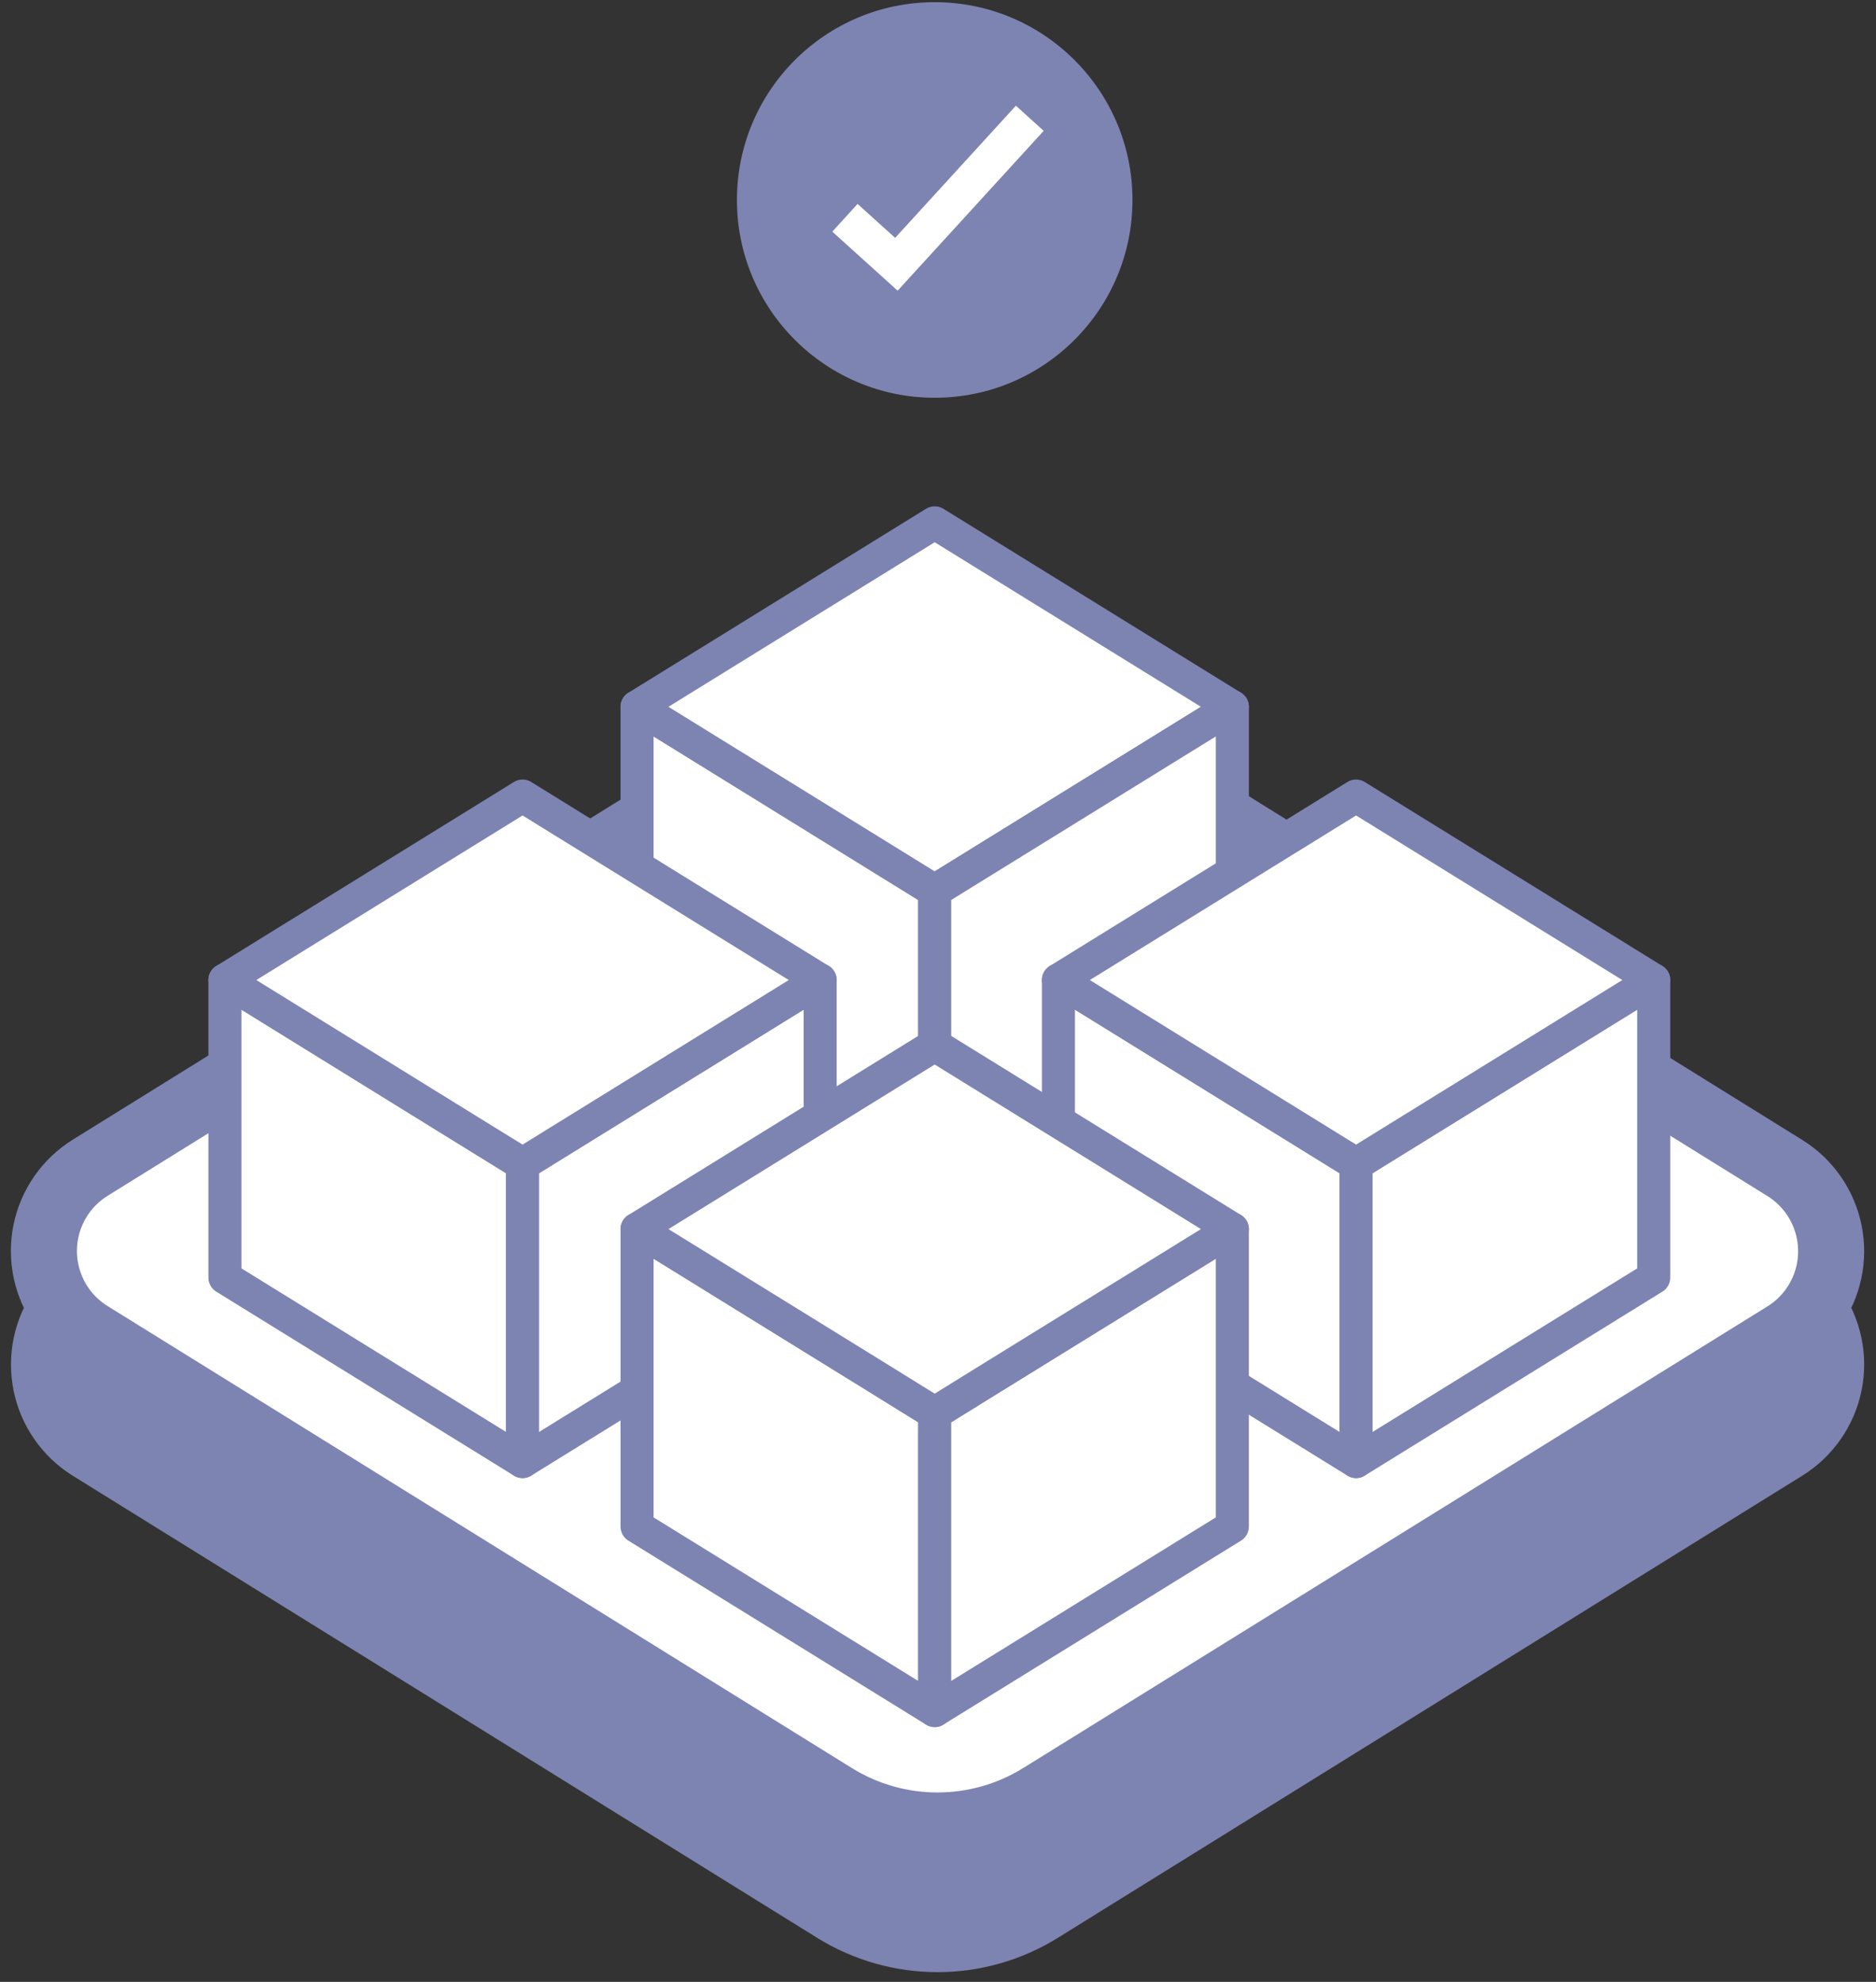 <?xml version="1.0" encoding="UTF-8"?>
<svg width="142px" height="150px" viewBox="0 0 142 150" version="1.1" xmlns="http://www.w3.org/2000/svg" xmlns:xlink="http://www.w3.org/1999/xlink">
    <rect x="0" y="0" width="142" height="150" fill="#333333" stroke="none"/>
    <!-- Generator: sketchtool 61.1 (101010) - https://sketch.com -->
    <title>CA7DAF9A-516C-48B6-A454-B65C6B7076C5</title>
    <desc>Created with sketchtool.</desc>
    <g id="Page-1" stroke="none" stroke-width="1" fill="none" fill-rule="evenodd">
        <g id="01F" transform="translate(-1062, -1245)">
            <g id="Group-10" transform="translate(992, 1245)">
                <g id="01" transform="translate(73, 0)">
                    <path d="M132.1,109.565 L75.765,144.535 C70.987,147.505 64.938,147.505 60.16,144.535 L3.82,109.565 C2.089,108.486 0.88,106.741 0.477,104.742 C0.074,102.742 0.513,100.665 1.69,99 C2.258,99.803 2.983,100.483 3.82,101 L60.16,135.97 C64.939,138.935 70.986,138.935 75.765,135.97 L132.1,100.97 C132.937,100.453 133.662,99.773 134.23,98.97 C135.417,100.637 135.862,102.722 135.459,104.729 C135.055,106.735 133.839,108.486 132.1,109.565 L132.1,109.565 Z" id="Path" stroke="#7D84B2" stroke-width="5" fill="#7D84B2" fill-rule="nonzero"></path>
                    <path d="M1.69,99 C2.258,99.803 2.983,100.483 3.82,101 L60.16,135.97 C64.939,138.935 70.986,138.935 75.765,135.97 L132.1,100.97 C132.937,100.453 133.662,99.773 134.23,98.97" id="Path" stroke="#7D84B2" stroke-width="5"></path>
                    <circle id="Oval" fill="#7D84B2" fill-rule="nonzero" cx="67.75" cy="15.135" r="14.97"></circle>
                    <polygon id="Path" fill="#FFFFFF" fill-rule="nonzero" points="76 9.903 64.953 21.991 64.944 22 60 17.533 61.911 15.433 64.756 18.002 73.896 8"></polygon>
                    <path d="M134.23,99 C133.662,99.803 132.937,100.483 132.1,101 L75.765,135.94 C70.986,138.905 64.939,138.905 60.16,135.94 L3.82,100.97 C2.983,100.453 2.258,99.773 1.69,98.97 C0.507,97.303 0.066,95.221 0.469,93.217 C0.872,91.214 2.085,89.465 3.82,88.385 L60.16,53.415 C64.938,50.445 70.987,50.445 75.765,53.415 L132.1,88.4 C133.84,89.48 135.055,91.231 135.459,93.239 C135.862,95.247 135.418,97.332 134.23,99 L134.23,99 Z" id="Path" stroke="#7D84B2" stroke-width="5" fill="#FFFFFF" fill-rule="nonzero"></path>
                    <polygon id="Path" stroke="#7D84B2" stroke-width="2.5" fill="#FFFFFF" fill-rule="nonzero" stroke-linecap="round" stroke-linejoin="round" points="36.555 88.1 36.555 110.62 14.025 96.695 14.025 74.175 32.24 85.435"></polygon>
                    <polygon id="Path" stroke="#7D84B2" stroke-width="2.5" fill="#FFFFFF" fill-rule="nonzero" stroke-linecap="round" stroke-linejoin="round" points="67.75 67.42 67.75 89.94 45.22 76.015 45.22 53.495 63.44 64.755"></polygon>
                    <polygon id="Path" stroke="#7D84B2" stroke-width="2.5" fill="#FFFFFF" fill-rule="nonzero" stroke-linecap="round" stroke-linejoin="round" points="90.28 53.495 72.06 64.755 67.75 67.42 63.44 64.755 45.22 53.495 67.75 39.57"></polygon>
                    <polygon id="Path" stroke="#7D84B2" stroke-width="2.5" fill="#FFFFFF" fill-rule="nonzero" stroke-linecap="round" stroke-linejoin="round" points="90.28 53.495 90.28 76.015 67.75 89.94 67.75 67.42 72.06 64.755"></polygon>
                    <polygon id="Path" stroke="#7D84B2" stroke-width="2.5" fill="#FFFFFF" fill-rule="nonzero" stroke-linecap="round" stroke-linejoin="round" points="59.08 74.175 59.08 96.695 36.555 110.62 36.555 88.1 40.865 85.435"></polygon>
                    <polygon id="Path" stroke="#7D84B2" stroke-width="2.5" fill="#FFFFFF" fill-rule="nonzero" stroke-linecap="round" stroke-linejoin="round" points="59.08 74.175 40.865 85.435 36.555 88.1 32.24 85.435 14.025 74.175 36.555 60.25"></polygon>
                    <polygon id="Path" stroke="#7D84B2" stroke-width="2.5" fill="#FFFFFF" fill-rule="nonzero" stroke-linecap="round" stroke-linejoin="round" points="99.645 88.1 99.645 110.62 77.115 96.695 77.115 74.175 95.335 85.435"></polygon>
                    <polygon id="Path" stroke="#7D84B2" stroke-width="2.5" fill="#FFFFFF" fill-rule="nonzero" stroke-linecap="round" stroke-linejoin="round" points="122.175 74.175 122.175 96.695 99.645 110.62 99.645 88.1 103.955 85.435"></polygon>
                    <polygon id="Path" stroke="#7D84B2" stroke-width="2.5" fill="#FFFFFF" fill-rule="nonzero" stroke-linecap="round" stroke-linejoin="round" points="122.175 74.175 103.955 85.435 99.645 88.1 95.335 85.435 77.115 74.175 99.645 60.25"></polygon>
                    <polygon id="Path" stroke="#7D84B2" stroke-width="2.5" fill="#FFFFFF" fill-rule="nonzero" stroke-linecap="round" stroke-linejoin="round" points="67.75 106.95 67.75 129.465 45.22 115.54 45.22 93.025 63.44 104.28"></polygon>
                    <polygon id="Path" stroke="#7D84B2" stroke-width="2.5" fill="#FFFFFF" fill-rule="nonzero" stroke-linecap="round" stroke-linejoin="round" points="90.28 93.025 90.28 115.54 67.75 129.465 67.75 106.95 72.06 104.28"></polygon>
                    <polygon id="Path" stroke="#7D84B2" stroke-width="2.5" fill="#FFFFFF" fill-rule="nonzero" stroke-linecap="round" stroke-linejoin="round" points="90.28 93.025 72.06 104.28 67.75 106.95 63.44 104.28 45.22 93.025 67.75 79.1"></polygon>
                </g>
            </g>
        </g>
    </g>
</svg>